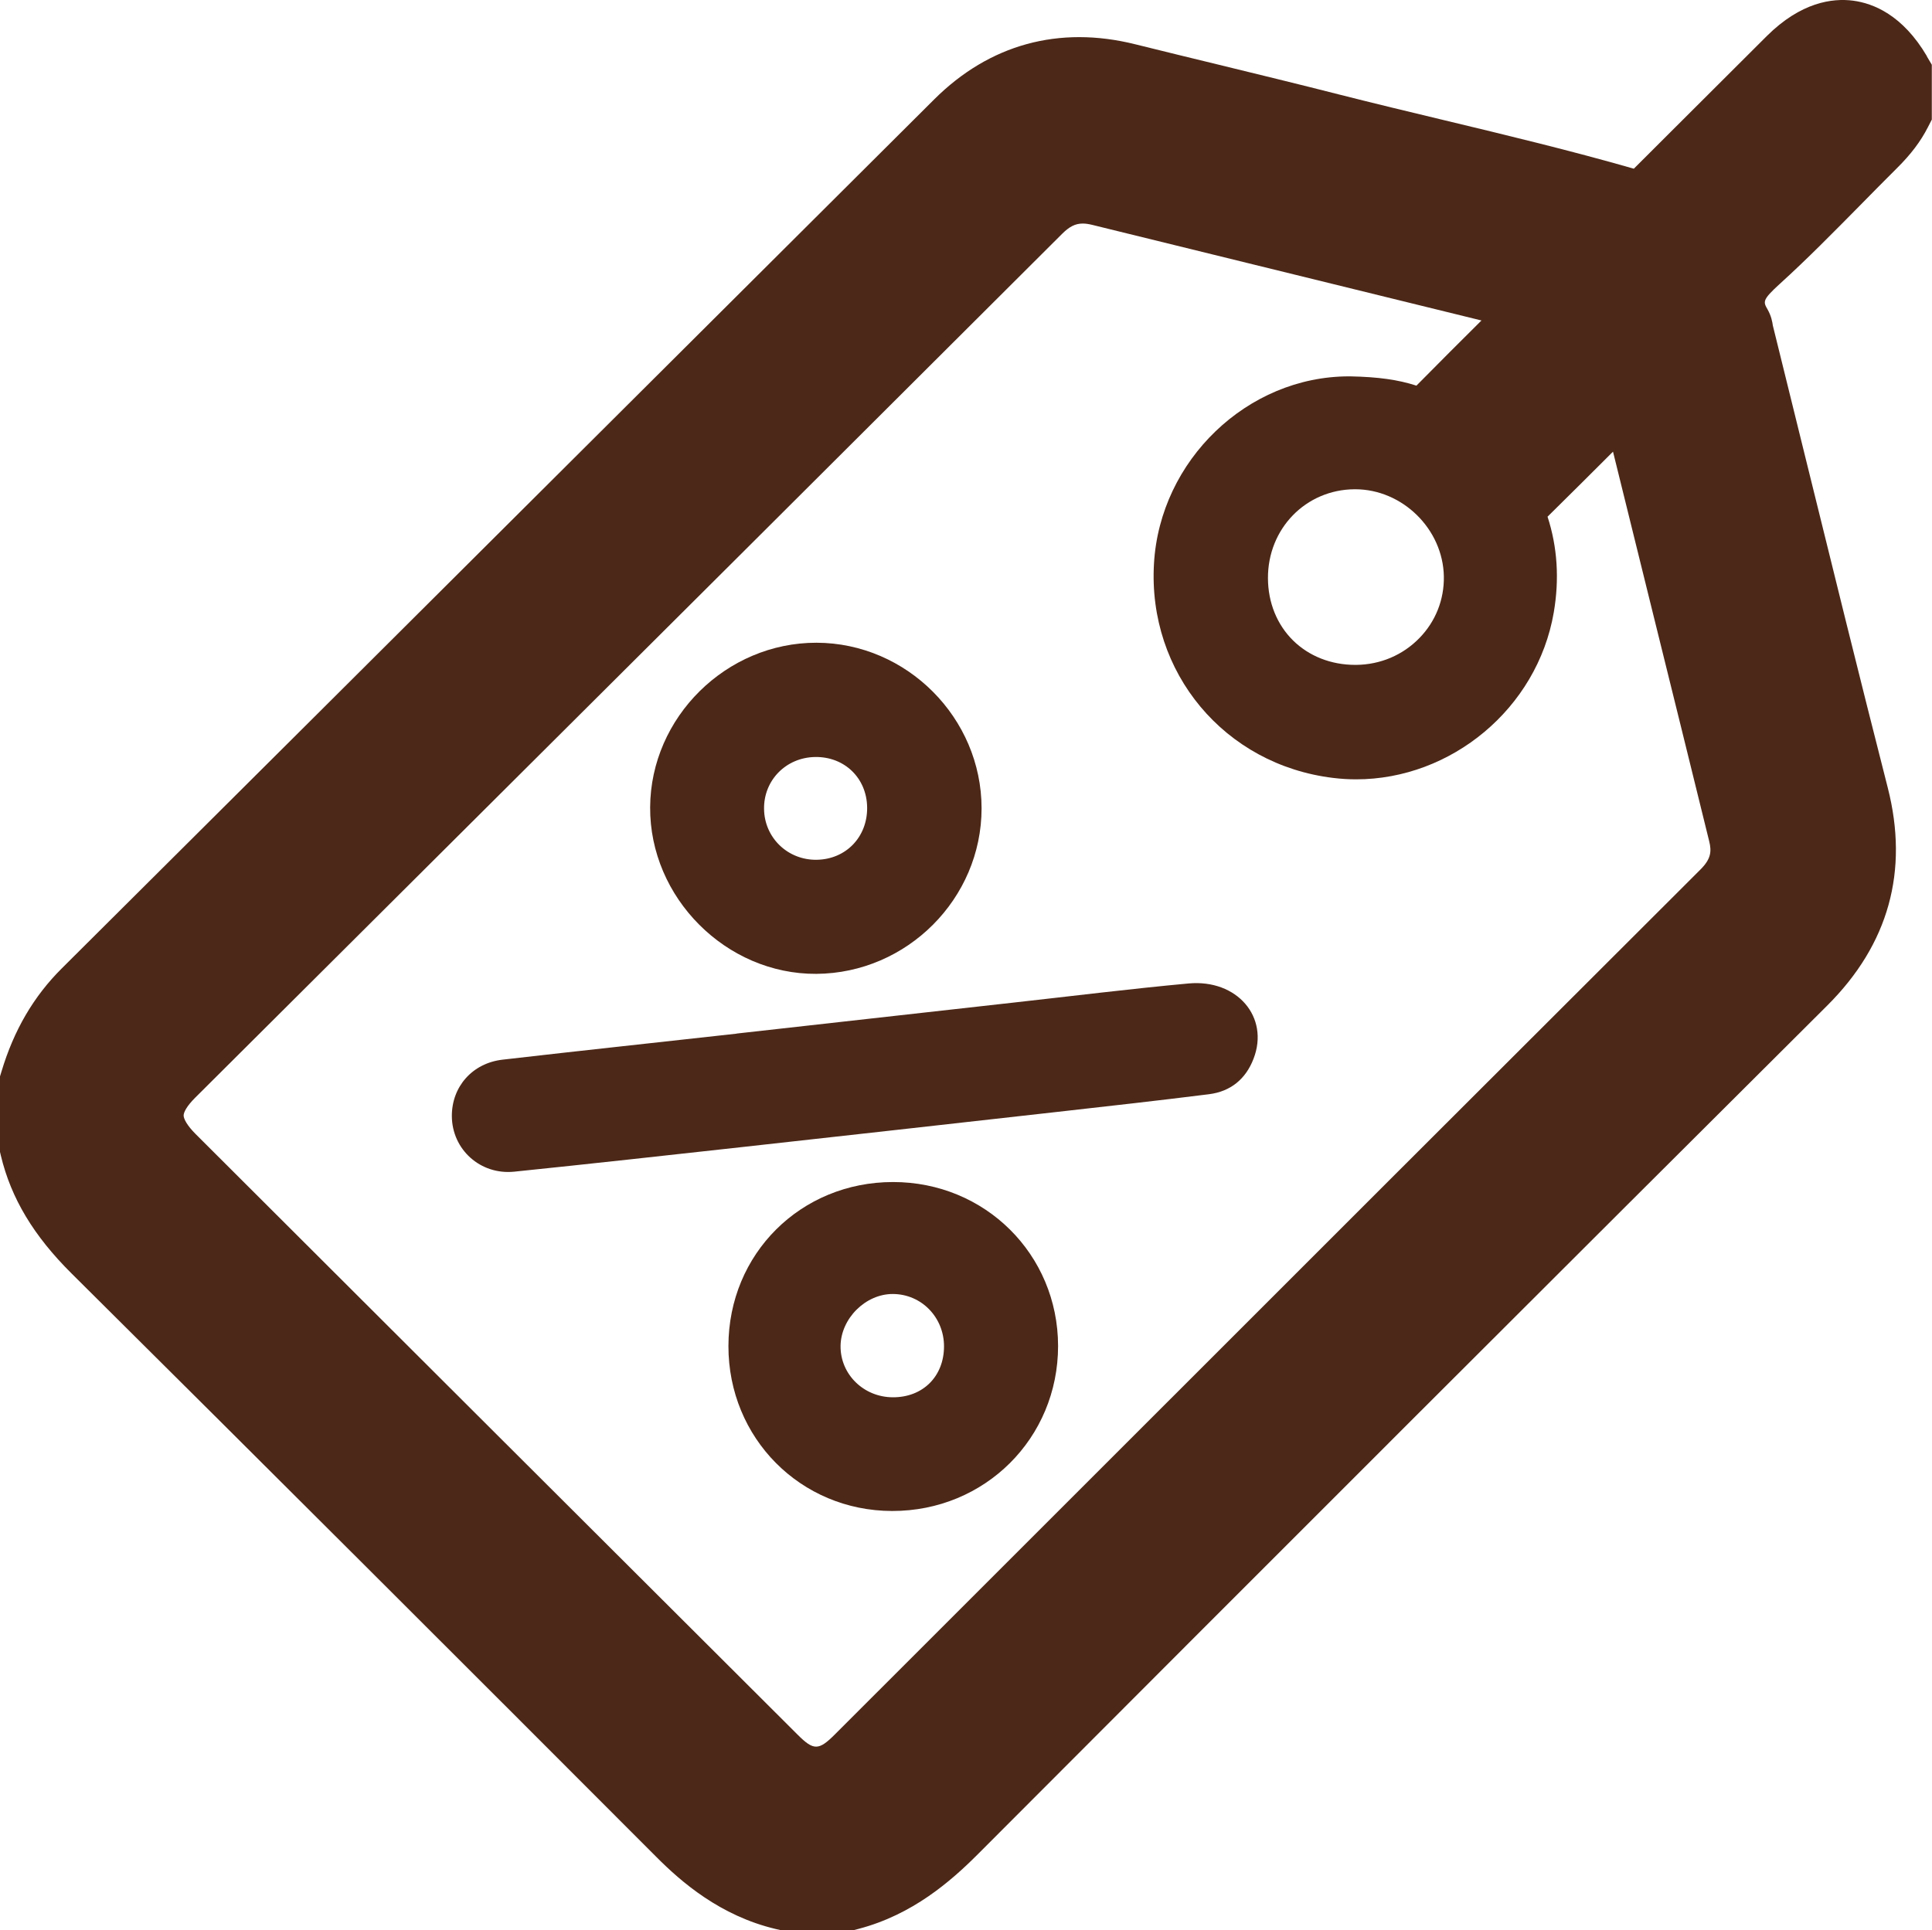 <?xml version="1.0" encoding="UTF-8"?>
<svg id="Capa_2" data-name="Capa 2" xmlns="http://www.w3.org/2000/svg" viewBox="0 0 409.91 409.59">
  <defs>
    <style>
      .cls-1 {
        fill: #4c2818;
        stroke-width: 0px;
      }
    </style>
  </defs>
  <g id="Capa_1-2" data-name="Capa 1">
    <g>
      <path class="cls-1" d="M408.84,11.94c-5.14-8.74-11.37-11.24-15.69-11.8-4.34-.56-11.04.29-18.31,7.53-6.82,6.79-13.64,13.6-20.46,20.41l-7.73,7.72c-13.43-3.85-27.11-7.14-40.36-10.32-7.26-1.74-14.74-3.54-22.07-5.4-8.53-2.18-17.2-4.28-25.58-6.33-5.94-1.44-11.87-2.89-17.8-4.36-16.17-4.02-30.9.02-42.63,11.7-26.06,25.95-52.11,51.91-78.16,77.88-35.63,35.51-71.25,71.02-106.9,106.5-6.02,5.98-10.21,13.16-12.84,21.95l-.33,1.08v15.88l.21.89c2.17,9.04,6.94,16.99,15.02,25.01,41.67,41.4,83.41,83.08,124.08,123.83,5.2,5.22,13.48,12.47,25.34,15.27l.88.2h15.76l.97-.26c11.39-3.01,19.47-10.05,25.24-15.83,64.94-65.09,123.89-124,180.2-180.09,13.04-12.99,17.36-28.55,12.84-46.25-5.95-23.3-11.8-47.06-17.46-70.03-2.3-9.35-4.6-18.71-6.92-28.05-.09-.67-.31-1.99-1.12-3.41-.93-1.62-1.15-2,2.58-5.4,5.93-5.38,11.56-11.12,17.02-16.65,2.57-2.62,5.23-5.31,7.85-7.92,2.96-2.93,5.04-5.69,6.56-8.67l.84-1.64v-11.64l-1.07-1.81ZM306.34,122.32c.09,4.92-1.75,9.57-5.19,13.09-3.52,3.62-8.29,5.64-13.41,5.69h-.2c-5.12,0-9.8-1.84-13.19-5.18-3.42-3.37-5.31-8.06-5.33-13.2-.05-10.53,8.03-18.83,18.39-18.89h.11c10.03,0,18.64,8.45,18.82,18.5ZM300.54,81.85c-3.88-1.27-8.14-1.86-14.07-1.98h-.26c-21.55,0-40.1,17.8-41.37,39.72-1.36,23.16,14.99,42.72,38.02,45.5,1.64.2,3.25.3,4.87.3,20.16,0,38.42-15.02,41.93-35.41,1.21-7.07.78-13.89-1.32-20.33,4.72-4.65,9.36-9.27,13.89-13.8,2.93,11.88,5.86,23.76,8.8,35.64,3.88,15.69,7.76,31.37,11.61,47.05.53,2.15.39,3.74-1.85,5.98-44,43.91-88.68,88.59-131.89,131.8-17.28,17.28-34.55,34.55-51.83,51.82-3.37,3.36-4.46,3.37-7.8.03-42.59-42.48-85.16-84.97-127.74-127.48-1.9-1.9-2.57-3.29-2.57-3.96s.64-1.97,2.44-3.77c16.62-16.56,33.25-33.13,49.87-49.68,43.97-43.8,89.44-89.09,134.1-133.68,1.5-1.49,2.75-2.16,4.35-2.16.62,0,1.27.1,2.01.28,11,2.69,22,5.41,33,8.11,16.52,4.07,33.06,8.13,49.59,12.18-4.29,4.25-8.82,8.79-13.8,13.83Z"/>
      <path class="cls-1" d="M156.29,219.36c-16.55,1.85-33.12,3.61-49.66,5.52-6.43.74-10.79,5.76-10.76,11.98.03,7.05,6.02,12.53,13.24,11.79,16.06-1.65,32.11-3.43,48.15-5.2,22.28-2.46,44.56-4.96,66.84-7.46,10.82-1.22,21.64-2.42,32.44-3.78,4.55-.58,7.77-3.21,9.42-7.52,3.41-8.81-3.45-16.93-13.8-15.98-12.37,1.14-24.71,2.68-37.05,4.05-19.61,2.19-39.22,4.4-58.82,6.58Z"/>
      <path class="cls-1" d="M173.2,206.67c19.25-.13,35.05-15.96,35.06-35.12,0-19.18-15.85-35.1-35.01-35.15-19.15-.04-35.2,15.81-35.31,34.9-.12,19.21,16.12,35.48,35.26,35.37ZM172.92,160.65c6.25-.11,10.99,4.48,11.06,10.71.07,6.27-4.5,11.01-10.71,11.1-6.13.09-11.07-4.67-11.16-10.75-.11-6.1,4.64-10.96,10.82-11.06Z"/>
      <path class="cls-1" d="M189.47,250.85c-19.59,0-34.89,15.24-34.92,34.79-.03,19.54,15.3,34.99,34.73,35.02,19.68.03,35.22-15.45,35.21-35.04-.03-19.41-15.49-34.78-35.02-34.77ZM189.43,296.53c-6.19-.02-11.13-4.87-11.09-10.86.05-5.84,5.3-11.09,11.11-11.06,6.04.03,10.83,4.92,10.84,11.1,0,6.38-4.48,10.85-10.86,10.82Z"/>
    </g>
  </g>
</svg>